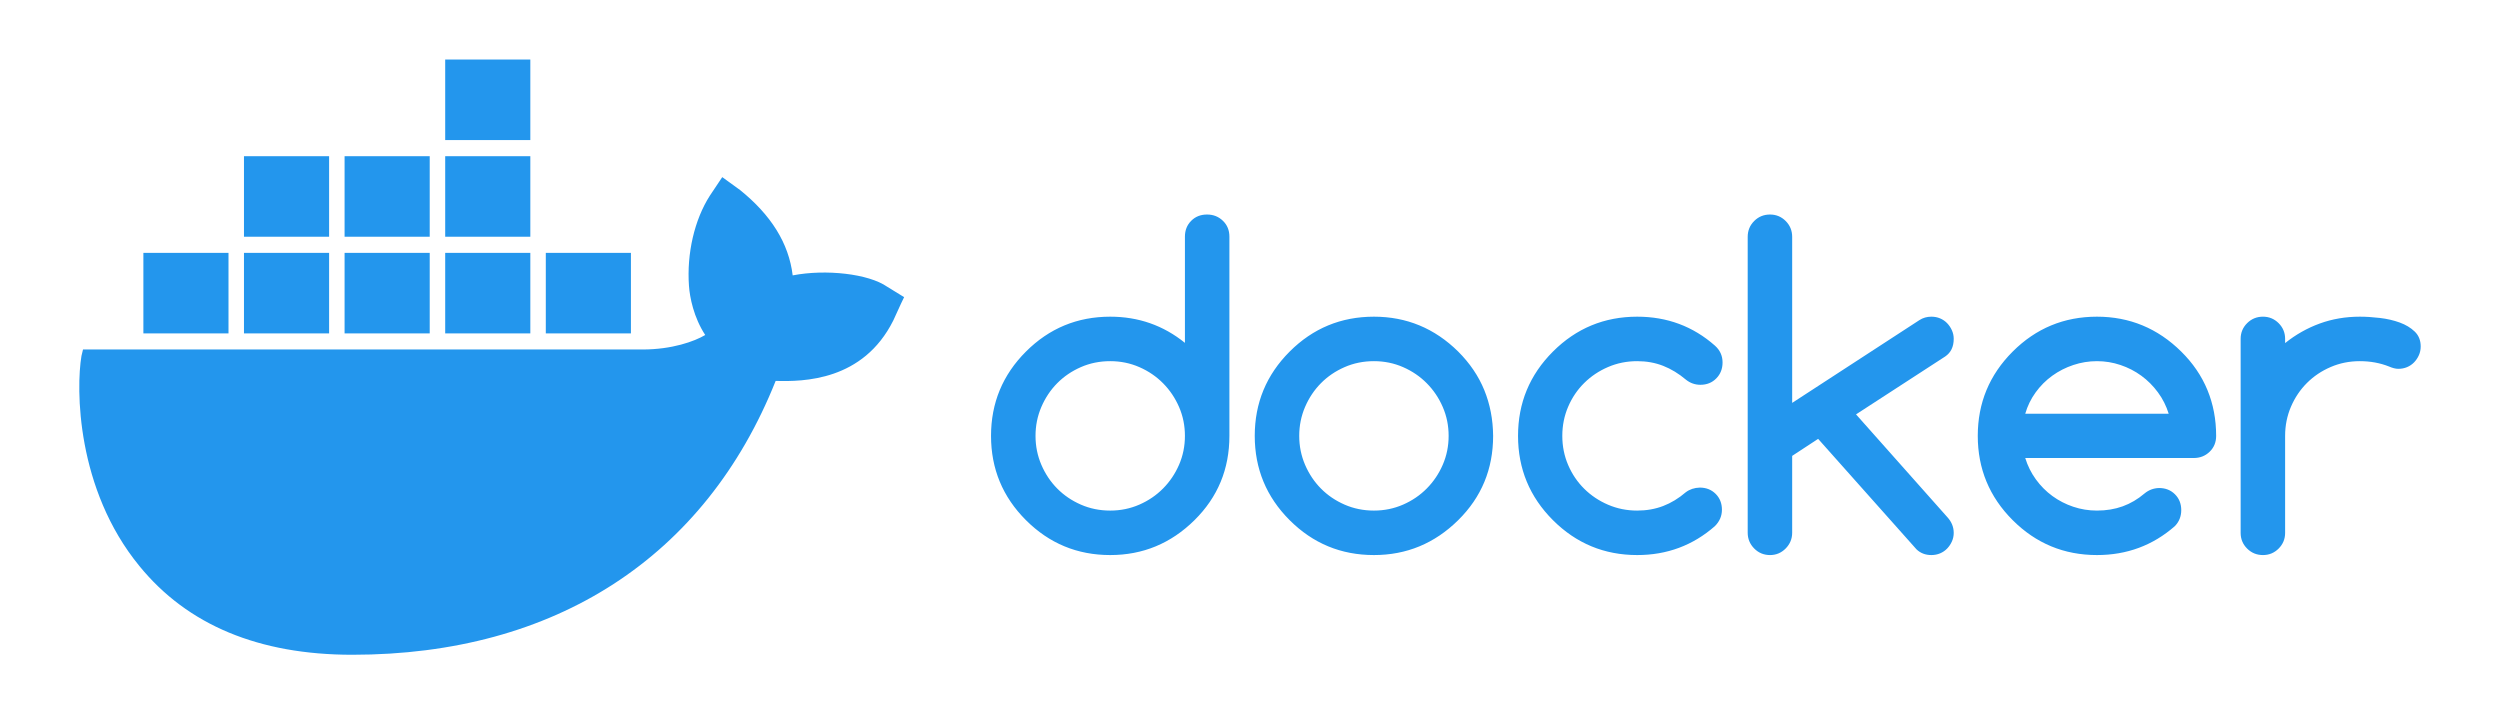 <svg width="168" height="48" viewBox="0 0 168 48" fill="none" xmlns="http://www.w3.org/2000/svg">
<path d="M48.535 11.903L49.731 12.769C51.812 14.447 53.008 16.341 53.268 18.506C55.504 18.073 58.364 18.398 59.612 19.264L60.757 19.968L60.549 20.401C60.184 21.212 60.081 21.429 60.029 21.537C58 25.597 53.996 25.651 52.124 25.597C47.391 37.451 37.302 44 23.676 44C17.384 44 12.599 41.997 9.375 38.046C5.11 32.85 5.11 26.084 5.474 23.919L5.578 23.486H43.178C45.155 23.486 46.663 22.945 47.391 22.512C46.611 21.321 46.351 19.968 46.299 19.21C46.143 17.045 46.663 14.771 47.703 13.148L48.535 11.903ZM81.114 14.416C81.534 14.416 81.889 14.556 82.18 14.838C82.471 15.119 82.616 15.474 82.616 15.903V29.291C82.616 31.522 81.834 33.41 80.271 34.954C78.688 36.518 76.8 37.3 74.607 37.3C72.395 37.3 70.507 36.518 68.943 34.954C67.379 33.391 66.597 31.503 66.597 29.291C66.597 27.078 67.379 25.191 68.943 23.627C70.507 22.063 72.395 21.281 74.607 21.281C76.504 21.281 78.178 21.867 79.627 23.04V15.903C79.627 15.474 79.768 15.119 80.049 14.838C80.33 14.556 80.685 14.416 81.114 14.416ZM92.328 21.281C94.521 21.281 96.409 22.063 97.992 23.627C98.774 24.409 99.358 25.271 99.744 26.215C100.13 27.16 100.328 28.184 100.338 29.291C100.338 31.522 99.556 33.41 97.992 34.954C96.409 36.518 94.521 37.3 92.328 37.3C90.116 37.3 88.228 36.518 86.664 34.954C85.101 33.391 84.319 31.503 84.319 29.291C84.319 27.078 85.101 25.191 86.664 23.627C88.228 22.063 90.116 21.281 92.328 21.281ZM110.021 21.281C112.033 21.281 113.773 21.93 115.242 23.226C115.585 23.531 115.756 23.908 115.756 24.356C115.756 24.785 115.616 25.143 115.334 25.429C115.053 25.715 114.698 25.858 114.269 25.858C113.907 25.858 113.582 25.744 113.296 25.515C112.81 25.105 112.3 24.795 111.766 24.585C111.232 24.375 110.65 24.27 110.021 24.27C109.325 24.27 108.672 24.401 108.062 24.664C107.451 24.926 106.917 25.284 106.46 25.736C106.002 26.189 105.642 26.721 105.38 27.331C105.118 27.941 104.987 28.595 104.987 29.291C104.987 29.987 105.118 30.64 105.38 31.25C105.642 31.86 106.002 32.392 106.46 32.845C106.917 33.298 107.451 33.655 108.062 33.917C108.672 34.18 109.325 34.311 110.021 34.311C110.65 34.311 111.232 34.208 111.766 34.003C112.3 33.798 112.805 33.491 113.282 33.081C113.549 32.88 113.864 32.776 114.226 32.766C114.655 32.766 115.01 32.907 115.292 33.188C115.573 33.469 115.714 33.825 115.714 34.254C115.714 34.673 115.556 35.04 115.242 35.355C113.764 36.652 112.023 37.3 110.021 37.3C107.809 37.3 105.921 36.518 104.357 34.954C102.794 33.391 102.012 31.503 102.012 29.291C102.012 27.078 102.794 25.191 104.357 23.627C105.921 22.063 107.809 21.281 110.021 21.281ZM118.946 14.416C119.356 14.416 119.707 14.561 119.998 14.852C120.289 15.143 120.434 15.498 120.434 15.918V27.074L128.987 21.51C129.225 21.357 129.492 21.281 129.788 21.281C129.998 21.281 130.193 21.319 130.374 21.395C130.555 21.472 130.713 21.579 130.846 21.717C130.98 21.856 131.087 22.015 131.168 22.197C131.249 22.378 131.29 22.568 131.29 22.769C131.29 23.303 131.099 23.698 130.717 23.956L124.725 27.846L130.875 34.768C131.151 35.074 131.29 35.422 131.29 35.812C131.29 36.013 131.249 36.203 131.168 36.385C131.087 36.566 130.98 36.725 130.846 36.864C130.713 37.002 130.555 37.109 130.374 37.186C130.193 37.262 129.998 37.3 129.788 37.3C129.387 37.3 129.054 37.171 128.787 36.914L122.179 29.491L120.434 30.635V35.798C120.434 36.208 120.289 36.561 119.998 36.857C119.707 37.152 119.356 37.3 118.946 37.3C118.527 37.3 118.172 37.152 117.881 36.857C117.59 36.561 117.445 36.208 117.445 35.798V15.918C117.445 15.498 117.59 15.143 117.881 14.852C118.172 14.561 118.527 14.416 118.946 14.416ZM140.916 21.281C143.109 21.281 144.997 22.063 146.58 23.627C147.361 24.399 147.948 25.26 148.339 26.208C148.73 27.157 148.925 28.184 148.925 29.291C148.925 29.72 148.78 30.075 148.489 30.356C148.198 30.637 147.843 30.778 147.423 30.778H136.096C136.258 31.302 136.496 31.782 136.811 32.215C137.126 32.649 137.495 33.021 137.919 33.331C138.344 33.641 138.811 33.882 139.321 34.053C139.831 34.225 140.363 34.311 140.916 34.311C141.545 34.311 142.122 34.215 142.646 34.025C143.171 33.834 143.657 33.548 144.105 33.167C144.391 32.928 144.72 32.804 145.092 32.795C145.521 32.795 145.876 32.935 146.158 33.217C146.439 33.498 146.58 33.853 146.58 34.282C146.58 34.702 146.437 35.059 146.151 35.355C144.673 36.652 142.928 37.3 140.916 37.3C138.704 37.3 136.816 36.518 135.252 34.954C133.688 33.391 132.906 31.503 132.906 29.291C132.906 27.078 133.688 25.191 135.252 23.627C136.816 22.063 138.704 21.281 140.916 21.281ZM158.58 21.281C159 21.281 159.45 21.31 159.932 21.367C160.413 21.424 160.857 21.527 161.262 21.674C161.667 21.822 162.003 22.025 162.27 22.282C162.537 22.54 162.671 22.873 162.671 23.284C162.671 23.493 162.63 23.689 162.549 23.87C162.468 24.051 162.361 24.211 162.227 24.349C162.094 24.487 161.936 24.595 161.755 24.671C161.574 24.747 161.379 24.785 161.169 24.785C160.988 24.785 160.778 24.733 160.539 24.628C159.939 24.39 159.286 24.27 158.58 24.27C157.884 24.27 157.231 24.401 156.621 24.664C156.01 24.926 155.479 25.284 155.026 25.736C154.573 26.189 154.215 26.721 153.953 27.331C153.691 27.941 153.56 28.595 153.56 29.291V35.812C153.56 36.222 153.414 36.573 153.124 36.864C152.833 37.155 152.482 37.3 152.072 37.3C151.653 37.3 151.298 37.155 151.007 36.864C150.716 36.573 150.571 36.222 150.571 35.812V22.769C150.571 22.359 150.716 22.008 151.007 21.717C151.298 21.427 151.653 21.281 152.072 21.281C152.482 21.281 152.833 21.427 153.124 21.717C153.414 22.008 153.56 22.359 153.56 22.769V23.055C154.275 22.483 155.052 22.044 155.891 21.739C156.73 21.434 157.627 21.281 158.58 21.281ZM74.607 24.27C73.901 24.27 73.243 24.404 72.633 24.671C72.023 24.938 71.494 25.298 71.045 25.751C70.597 26.204 70.242 26.735 69.98 27.345C69.718 27.956 69.587 28.604 69.587 29.291C69.587 29.977 69.718 30.625 69.98 31.236C70.242 31.846 70.597 32.377 71.045 32.83C71.494 33.283 72.023 33.643 72.633 33.91C73.243 34.177 73.901 34.311 74.607 34.311C75.303 34.311 75.956 34.177 76.566 33.91C77.177 33.643 77.708 33.281 78.161 32.823C78.614 32.366 78.971 31.834 79.234 31.229C79.496 30.623 79.627 29.977 79.627 29.291C79.627 28.604 79.496 27.958 79.234 27.353C78.971 26.747 78.614 26.215 78.161 25.758C77.708 25.3 77.177 24.938 76.566 24.671C75.956 24.404 75.303 24.27 74.607 24.27ZM92.328 24.27C91.623 24.27 90.965 24.404 90.355 24.671C89.744 24.938 89.215 25.298 88.767 25.751C88.319 26.204 87.964 26.735 87.701 27.345C87.439 27.956 87.308 28.604 87.308 29.291C87.308 29.977 87.439 30.625 87.701 31.236C87.964 31.846 88.319 32.377 88.767 32.83C89.215 33.283 89.744 33.643 90.355 33.91C90.965 34.177 91.623 34.311 92.328 34.311C93.024 34.311 93.677 34.177 94.288 33.91C94.898 33.643 95.43 33.281 95.882 32.823C96.335 32.366 96.693 31.834 96.955 31.229C97.217 30.623 97.348 29.977 97.348 29.291C97.348 28.604 97.217 27.958 96.955 27.353C96.693 26.747 96.335 26.215 95.882 25.758C95.43 25.3 94.898 24.938 94.288 24.671C93.677 24.404 93.024 24.27 92.328 24.27ZM140.916 24.27C140.372 24.27 139.843 24.356 139.328 24.528C138.813 24.699 138.341 24.94 137.912 25.25C137.483 25.56 137.111 25.932 136.797 26.366C136.482 26.799 136.248 27.279 136.096 27.803H145.736C145.574 27.279 145.333 26.799 145.013 26.366C144.694 25.932 144.322 25.56 143.898 25.25C143.474 24.94 143.006 24.699 142.496 24.528C141.986 24.356 141.459 24.27 140.916 24.27ZM15.355 16.991V22.403H9.635V16.991H15.355ZM22.116 16.991V22.403H16.395V16.991H22.116ZM28.877 16.991V22.403H23.156V16.991H28.877ZM35.638 16.991V22.403H29.917V16.991H35.638ZM42.398 16.991V22.403H36.678V16.991H42.398ZM35.638 10.495V15.908H29.917V10.495H35.638ZM28.877 10.495V15.908H23.156V10.495H28.877ZM22.116 10.495V15.908H16.395V10.495H22.116ZM35.638 4V9.413H29.917V4H35.638Z" fill="#2396ED"/>
</svg>

